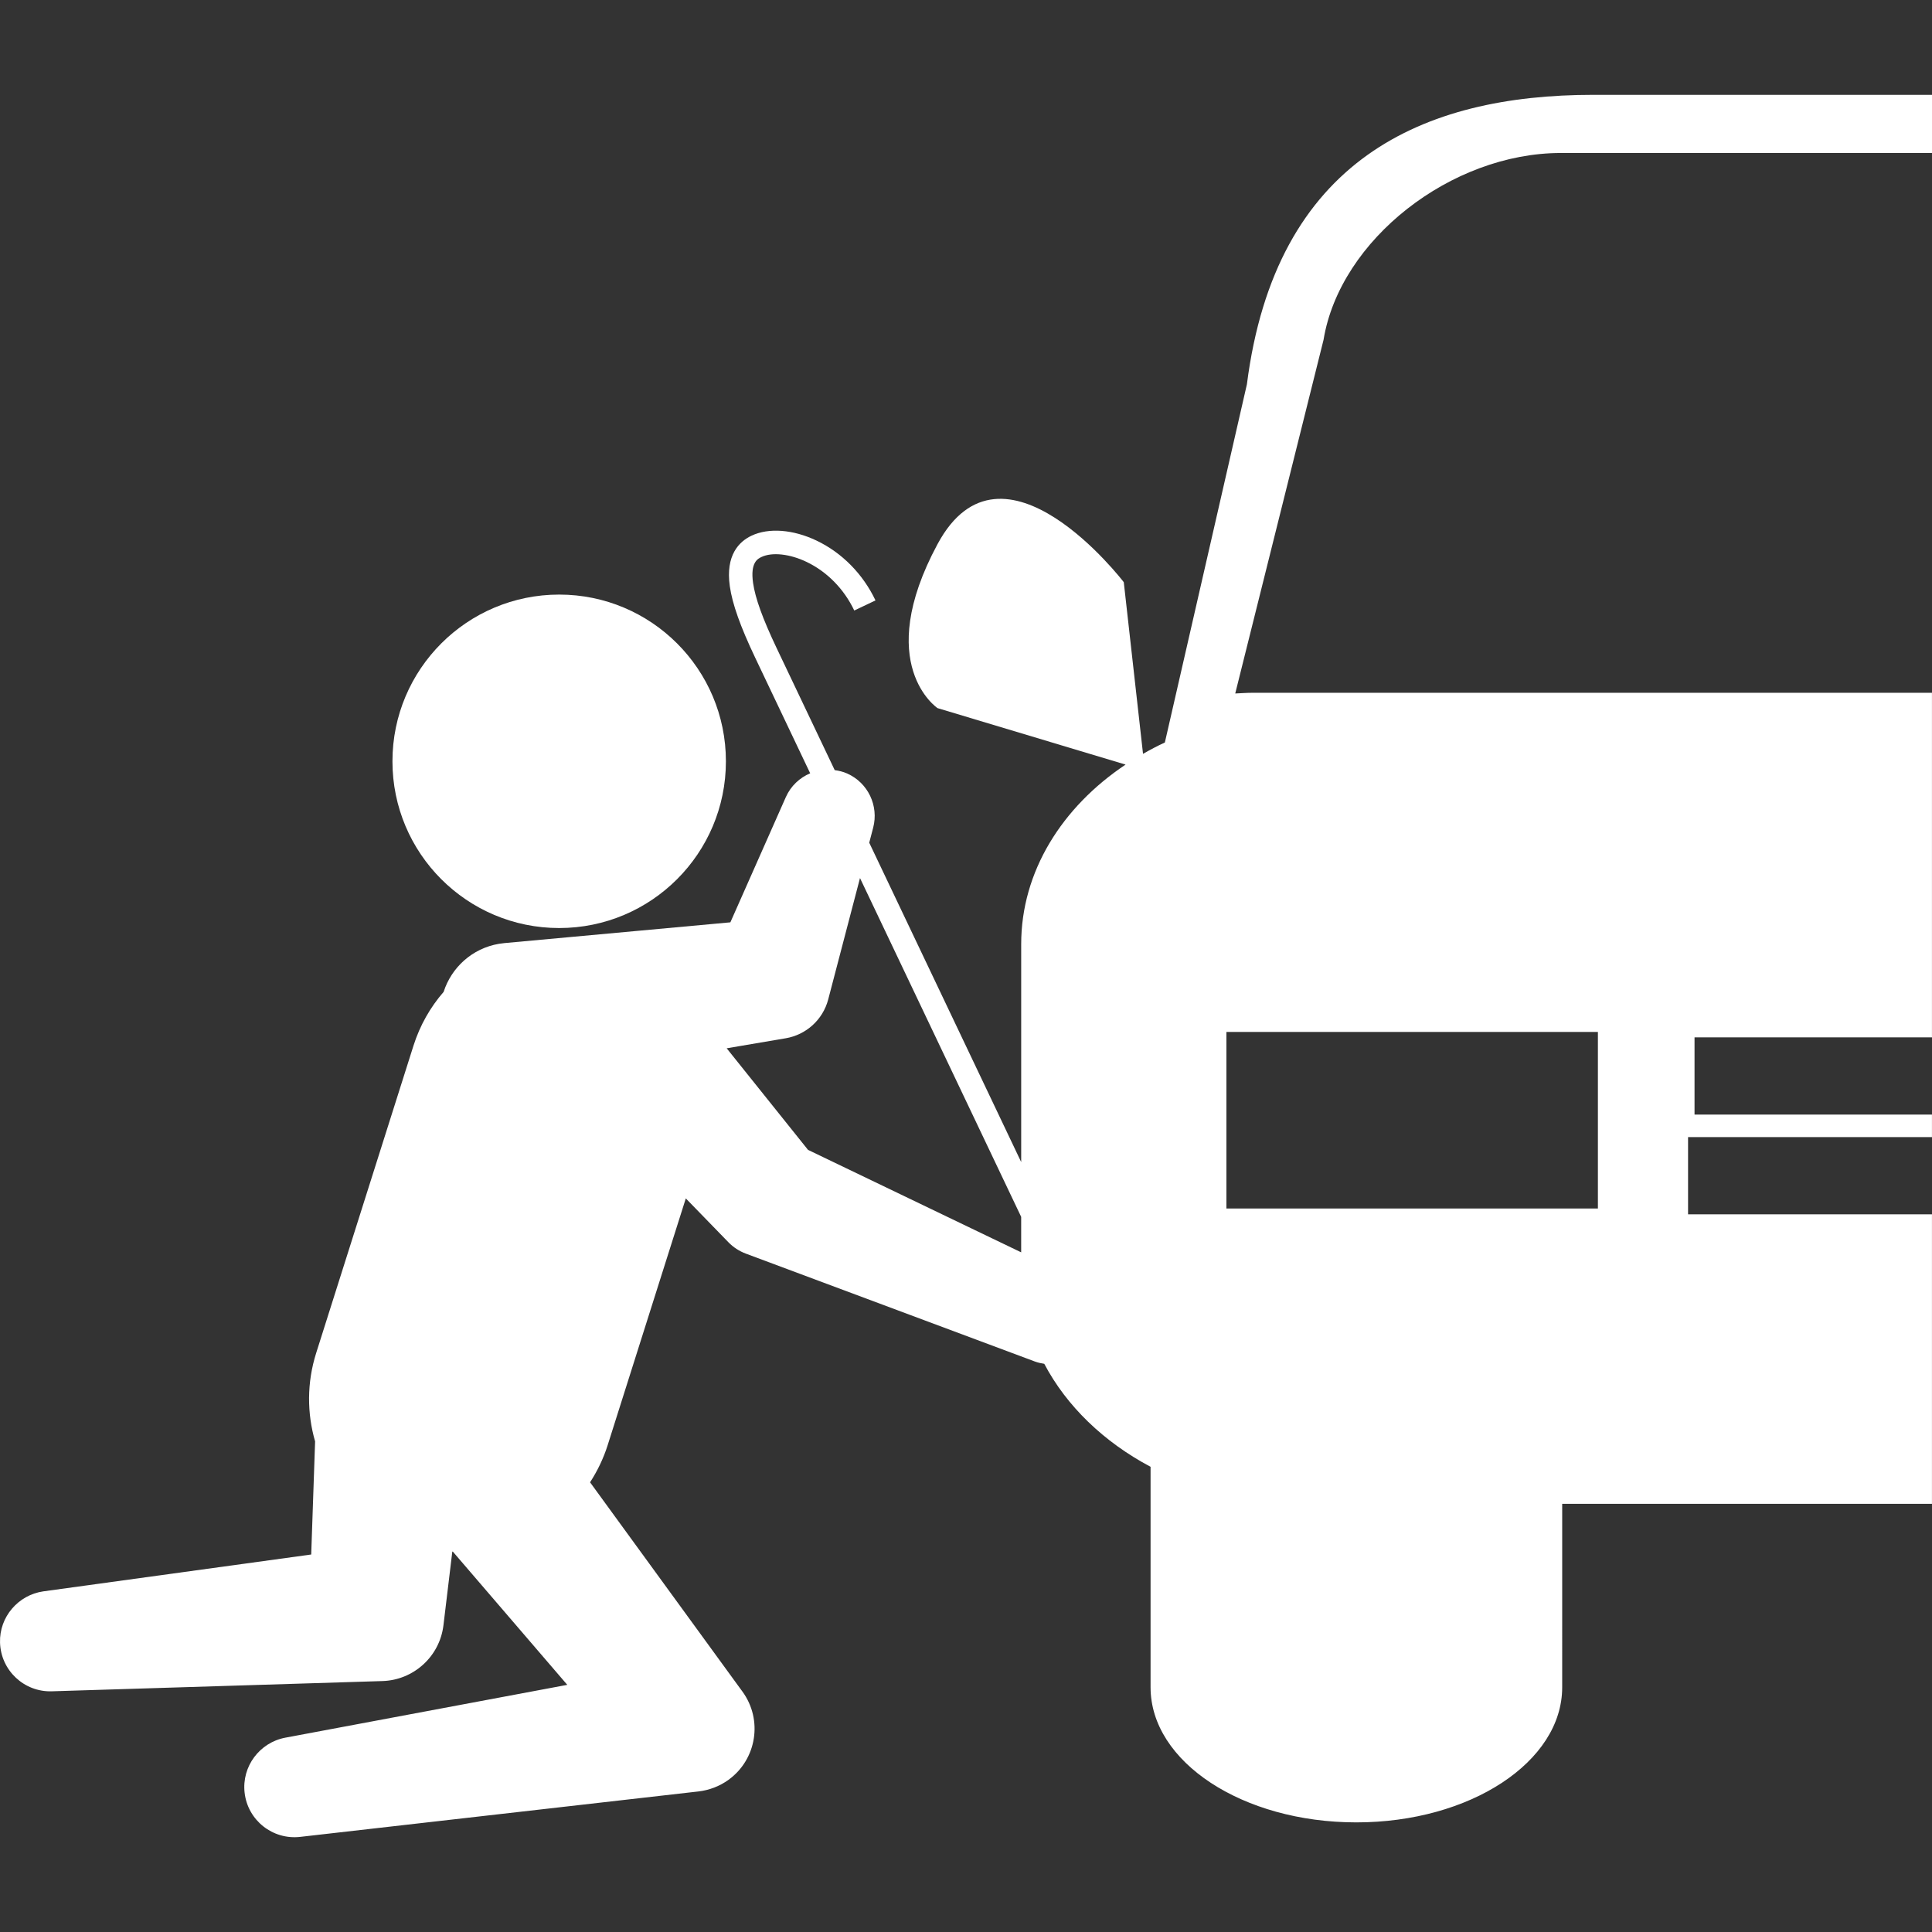 <?xml version="1.0" encoding="iso-8859-1"?>
<!-- Generator: Adobe Illustrator 16.0.0, SVG Export Plug-In . SVG Version: 6.00 Build 0)  -->
<!DOCTYPE svg PUBLIC "-//W3C//DTD SVG 1.1//EN" "http://www.w3.org/Graphics/SVG/1.1/DTD/svg11.dtd">
<svg xmlns="http://www.w3.org/2000/svg" xmlns:xlink="http://www.w3.org/1999/xlink" version="1.1" id="Capa_1" x="0px" y="0px" width="512px" height="512px" viewBox="0 0 114.822 114.822" style="enable-background:new 0 0 114.822 114.822;" xml:space="preserve">
<rect x="0" y="0" width="114.822" height="114.822" fill="#333333" stroke="none"/>
<g>
	<g>
		<path d="M92.759,9.093h22.063V5.636H94.691c-10.089,0-18.878,3.826-20.586,17.207L69.23,44.127    c-0.451,0.208-0.884,0.437-1.298,0.675l-1.144-10.202c0,0-7.209-9.435-11.068-2.264c-3.86,7.171,0,9.749,0,9.749l11.175,3.356    c-3.776,2.521-6.204,6.357-6.204,10.67v5.651v6.572v0.73l-9.031-18.98l0.234-0.894c0.339-1.287-0.296-2.667-1.552-3.222    c-0.24-0.106-0.487-0.163-0.734-0.198l-3.466-7.284c-0.815-1.716-1.257-2.937-1.386-3.842c-0.174-1.221,0.283-1.437,0.502-1.542    c0.629-0.298,1.677-0.185,2.671,0.29c1.222,0.583,2.231,1.61,2.841,2.892l1.262-0.6c-0.746-1.57-1.99-2.833-3.501-3.554    c-1.4-0.668-2.848-0.777-3.873-0.29c-0.731,0.348-1.548,1.151-1.284,3.001c0.148,1.049,0.628,2.398,1.507,4.245l3.269,6.872    c-0.621,0.264-1.152,0.75-1.447,1.417l-3.296,7.441L29.975,56.05c-0.104,0.01-0.217,0.024-0.32,0.042    c-1.597,0.271-2.826,1.413-3.289,2.856c-0.787,0.906-1.407,1.983-1.793,3.201l-5.78,18.256c-0.562,1.774-0.548,3.594-0.066,5.26    l-0.231,6.722l-15.919,2.19c-1.487,0.211-2.623,1.514-2.575,3.049c0.051,1.648,1.428,2.941,3.074,2.891l19.654-0.609    c1.832-0.055,3.399-1.44,3.625-3.315l0.046-0.38l0.481-4c0.011,0.002,0.021,0.002,0.031,0.002l6.802,7.918l-16.764,3.141    c-1.52,0.289-2.591,1.708-2.413,3.27c0.186,1.636,1.664,2.811,3.301,2.625l23.681-2.701c0.618-0.073,1.243-0.301,1.782-0.694    c1.675-1.219,2.044-3.565,0.825-5.239l-0.173-0.236l-8.885-12.204c0.434-0.669,0.791-1.404,1.045-2.202l4.645-14.67l2.294,2.361    l0.243,0.25c0.283,0.291,0.635,0.523,1.039,0.674l17.164,6.406c0.186,0.069,0.375,0.111,0.564,0.139    c1.326,2.516,3.537,4.646,6.318,6.121v13.105c0,4.436,5.471,8.028,12.23,8.028c6.754,0,12.233-3.593,12.233-8.028V89.374h21.976    V72.169h-14.496v-4.588h14.496v-1.338h-14.111v-4.59h14.111V41.174H74.406c-0.336,0-0.664,0.028-0.994,0.041l5.248-21.017    C79.638,14.238,86.255,9.093,92.759,9.093z M43.188,62.302l3.105-0.528l0.411-0.069c1.182-0.203,2.195-1.074,2.519-2.311    l1.888-7.209l9.579,20.135v2.108l-12.668-6.089L43.188,62.302z M94.966,61.331v10.492H72.888V61.331H94.966z" fill="#FFFFFF"/>
		<circle cx="33.233" cy="45.246" r="9.909" fill="#FFFFFF"/>
	</g>
</g>
<g>
</g>
<g>
</g>
<g>
</g>
<g>
</g>
<g>
</g>
<g>
</g>
<g>
</g>
<g>
</g>
<g>
</g>
<g>
</g>
<g>
</g>
<g>
</g>
<g>
</g>
<g>
</g>
<g>
</g>
</svg>
